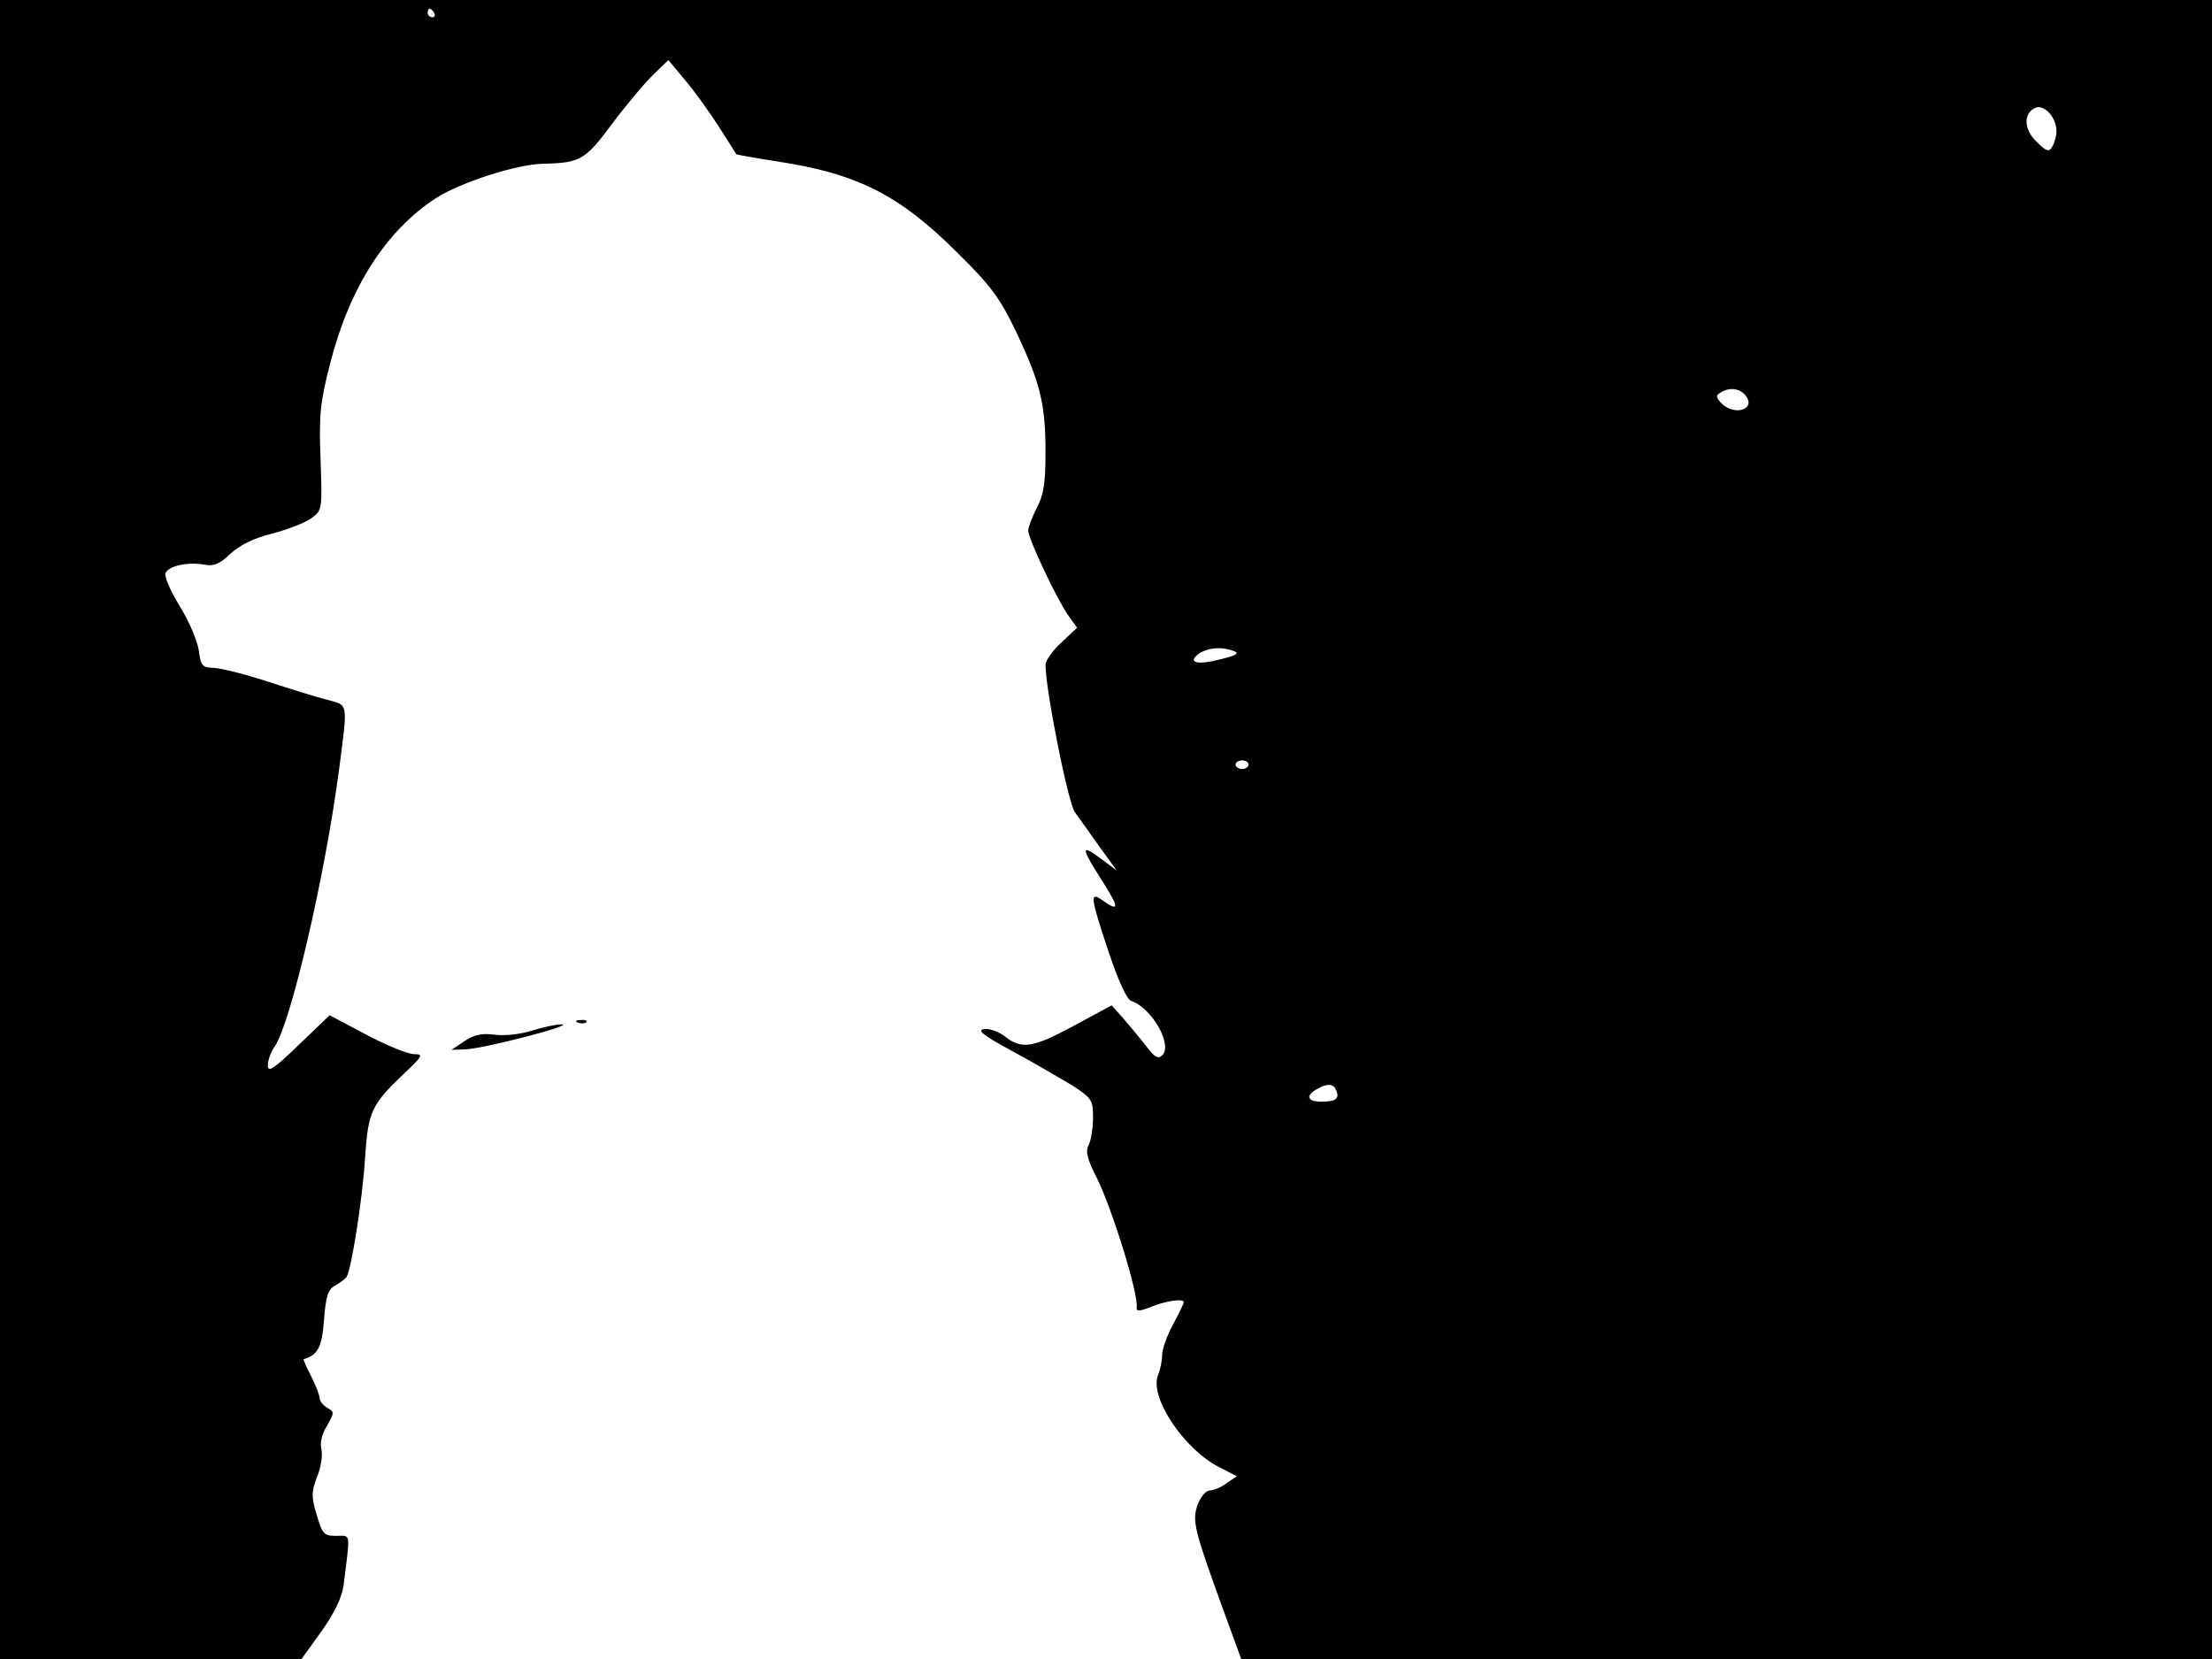 <svg xmlns="http://www.w3.org/2000/svg" width="682.667" height="512" version="1.0" viewBox="0 0 512 384"><path d="M0 192v192h69.8l4.6-6.4c3-4.2 4.7-7.8 5.1-10.5 1.6-12.8 1.8-11.6-1.7-11.6-2.8 0-3.2-.4-4.5-4.9-1.3-4.3-1.2-5.3.1-8.8.9-2.1 1.3-5 1-6.3-.4-1.5.1-3.6 1.3-5.5 1.7-3 1.7-3.2.1-4.1-1-.6-1.8-1.6-1.8-2.2 0-.7-.9-3-2-5.2-1.1-2.1-1.9-3.9-1.7-3.9 3.3-1 4.2-2.7 4.7-9.1.4-5.4.9-7 2.5-7.9 1.1-.6 2.3-1.5 2.7-2 1.1-1.6 3.7-17.9 4.3-27.6.7-10.7 1.5-12.3 8.8-19.3 4.6-4.3 4.8-4.7 2.5-4.7-1.3 0-6.3-2-11-4.5l-8.5-4.5-7.2 6.9c-5.8 5.6-7.1 6.4-7.1 4.7 0-1.2.7-3.2 1.6-4.4 3.7-5.4 11.6-39.2 14.9-64.2 2-15.6 2.2-14.7-2.7-16-2.4-.6-8.5-2.5-13.7-4.2s-10.8-3.1-12.5-3.2c-2.8-.1-3.1-.4-3.6-4.1-.3-2.2-2.3-6.8-4.4-10.2s-3.6-6.9-3.3-7.6c.6-1.7 5.2-2.7 9-2 2.2.4 3.5-.1 6-2.5 2.2-2 5.3-3.6 9.7-4.7 3.5-.9 7.6-2.5 9-3.5 2.6-1.9 2.6-1.9 2.2-13.7-.4-10.3-.1-13.1 2.2-22.1 4.5-17.7 13-30.9 24.6-38.4 5.7-3.6 18.6-7.8 24.8-7.9 8.6-.2 9.7-.9 16-9.4 3.3-4.4 7.6-9.5 9.5-11.3l3.4-3.3 4 4.8c2.2 2.6 5.7 7.5 7.8 10.8s3.9 6.1 3.9 6.2c.1.1 4.5.9 9.7 1.7 18.4 2.8 28.2 7.8 41.5 21.1 7.9 7.8 9.8 10.4 13.7 18.5 5.5 11.7 6.7 16.5 6.7 27.7 0 6.9-.4 9.8-2 12.8-1.1 2.2-2 4.5-2 5.3 0 1.9 6.5 15.6 9.1 19.4l2.2 3.1-3.6 3.4c-2 1.8-3.7 4.2-3.7 5.2 0 5.7 5.2 31.9 6.8 34.1 1 1.4 3.6 5 5.7 8l4 5.5-3.9-2.9c-4.6-3.4-4.4-2.4.9 5.9 3.6 5.7 3.5 6.6-.3 3.9-3-2.1-2.9-1 1.4 11.9 2.3 6.8 4.2 11.1 5.3 11.4 4.8 1.7 9.6 10.2 7.1 12.6-.9.9-1.8.4-3.8-2.3-1.5-1.9-3.9-4.8-5.3-6.4l-2.6-2.9-8.5 4.6c-9.6 5.2-12.3 5.7-16.2 2.6-1.4-1.1-3.6-1.9-4.8-1.7-1.8.2-.2 1.5 6.7 5.2 5 2.7 11.1 6.3 13.8 7.9 4.4 2.9 4.7 3.3 4.7 7.4 0 2.5-.5 5.3-1 6.3-.8 1.5-.4 3.2 1.9 7.7 3.6 7.3 9.7 27 9.2 30-.1.9.8.8 3.3-.2 3.4-1.4 7.6-2 7.6-1.1 0 .3-1.1 2.6-2.5 5.2s-2.5 5.7-2.5 7c0 1.2-.4 3.4-1 4.8-1.9 5.1 6 17 14.2 21.2l4.1 2.1-2.4 1.6c-1.3 1-3.1 1.7-3.9 1.7-.9 0-2.1 1.5-2.8 3.3-1.3 3.7-.8 5.8 5.9 24.2l4.2 11.5H512V0H0zM100.5 3c.3.5.1 1-.4 1-.6 0-1.1-.5-1.1-1 0-.6.2-1 .4-1 .3 0 .8.4 1.1 1M476 30.4c0 1.1-.5 2.8-1 3.6-.7 1.2-1.3 1.1-3.4-1-3-2.7-3.4-6.4-.8-7.9 2.1-1.3 5.2 1.9 5.2 5.3m-72 61.1c2.6 3.2-2.4 4.9-5.5 1.9-1.3-1.4-1.4-1.9-.3-2.5 2-1.3 4.4-1.1 5.8.6m-118.4 59.2c1.4.5.6 1-3.1 1.9-5.4 1.4-7.8.8-5-1.3 2.1-1.4 5.3-1.7 8.1-.6M289 177c0 .5-.7 1-1.5 1s-1.5-.5-1.5-1c0-.6.7-1 1.5-1s1.5.4 1.5 1m20.3 75.4c.8 1.9-.1 2.6-3.5 2.6-3.2 0-3.7-1.4-1-2.9q3.6-2.1 4.5.3"/><path d="M133.8 236.7c.7.3 1.6.2 1.9-.1.4-.3-.2-.6-1.3-.5-1.1 0-1.4.3-.6.6m-10.8 1.9c-2.6.8-6.2 1.2-8.5.9-3-.4-4.8 0-7 1.5l-3 2 3-.1c3.8 0 25.9-5.7 22.5-5.8-1.4 0-4.5.7-7 1.5"/></svg>